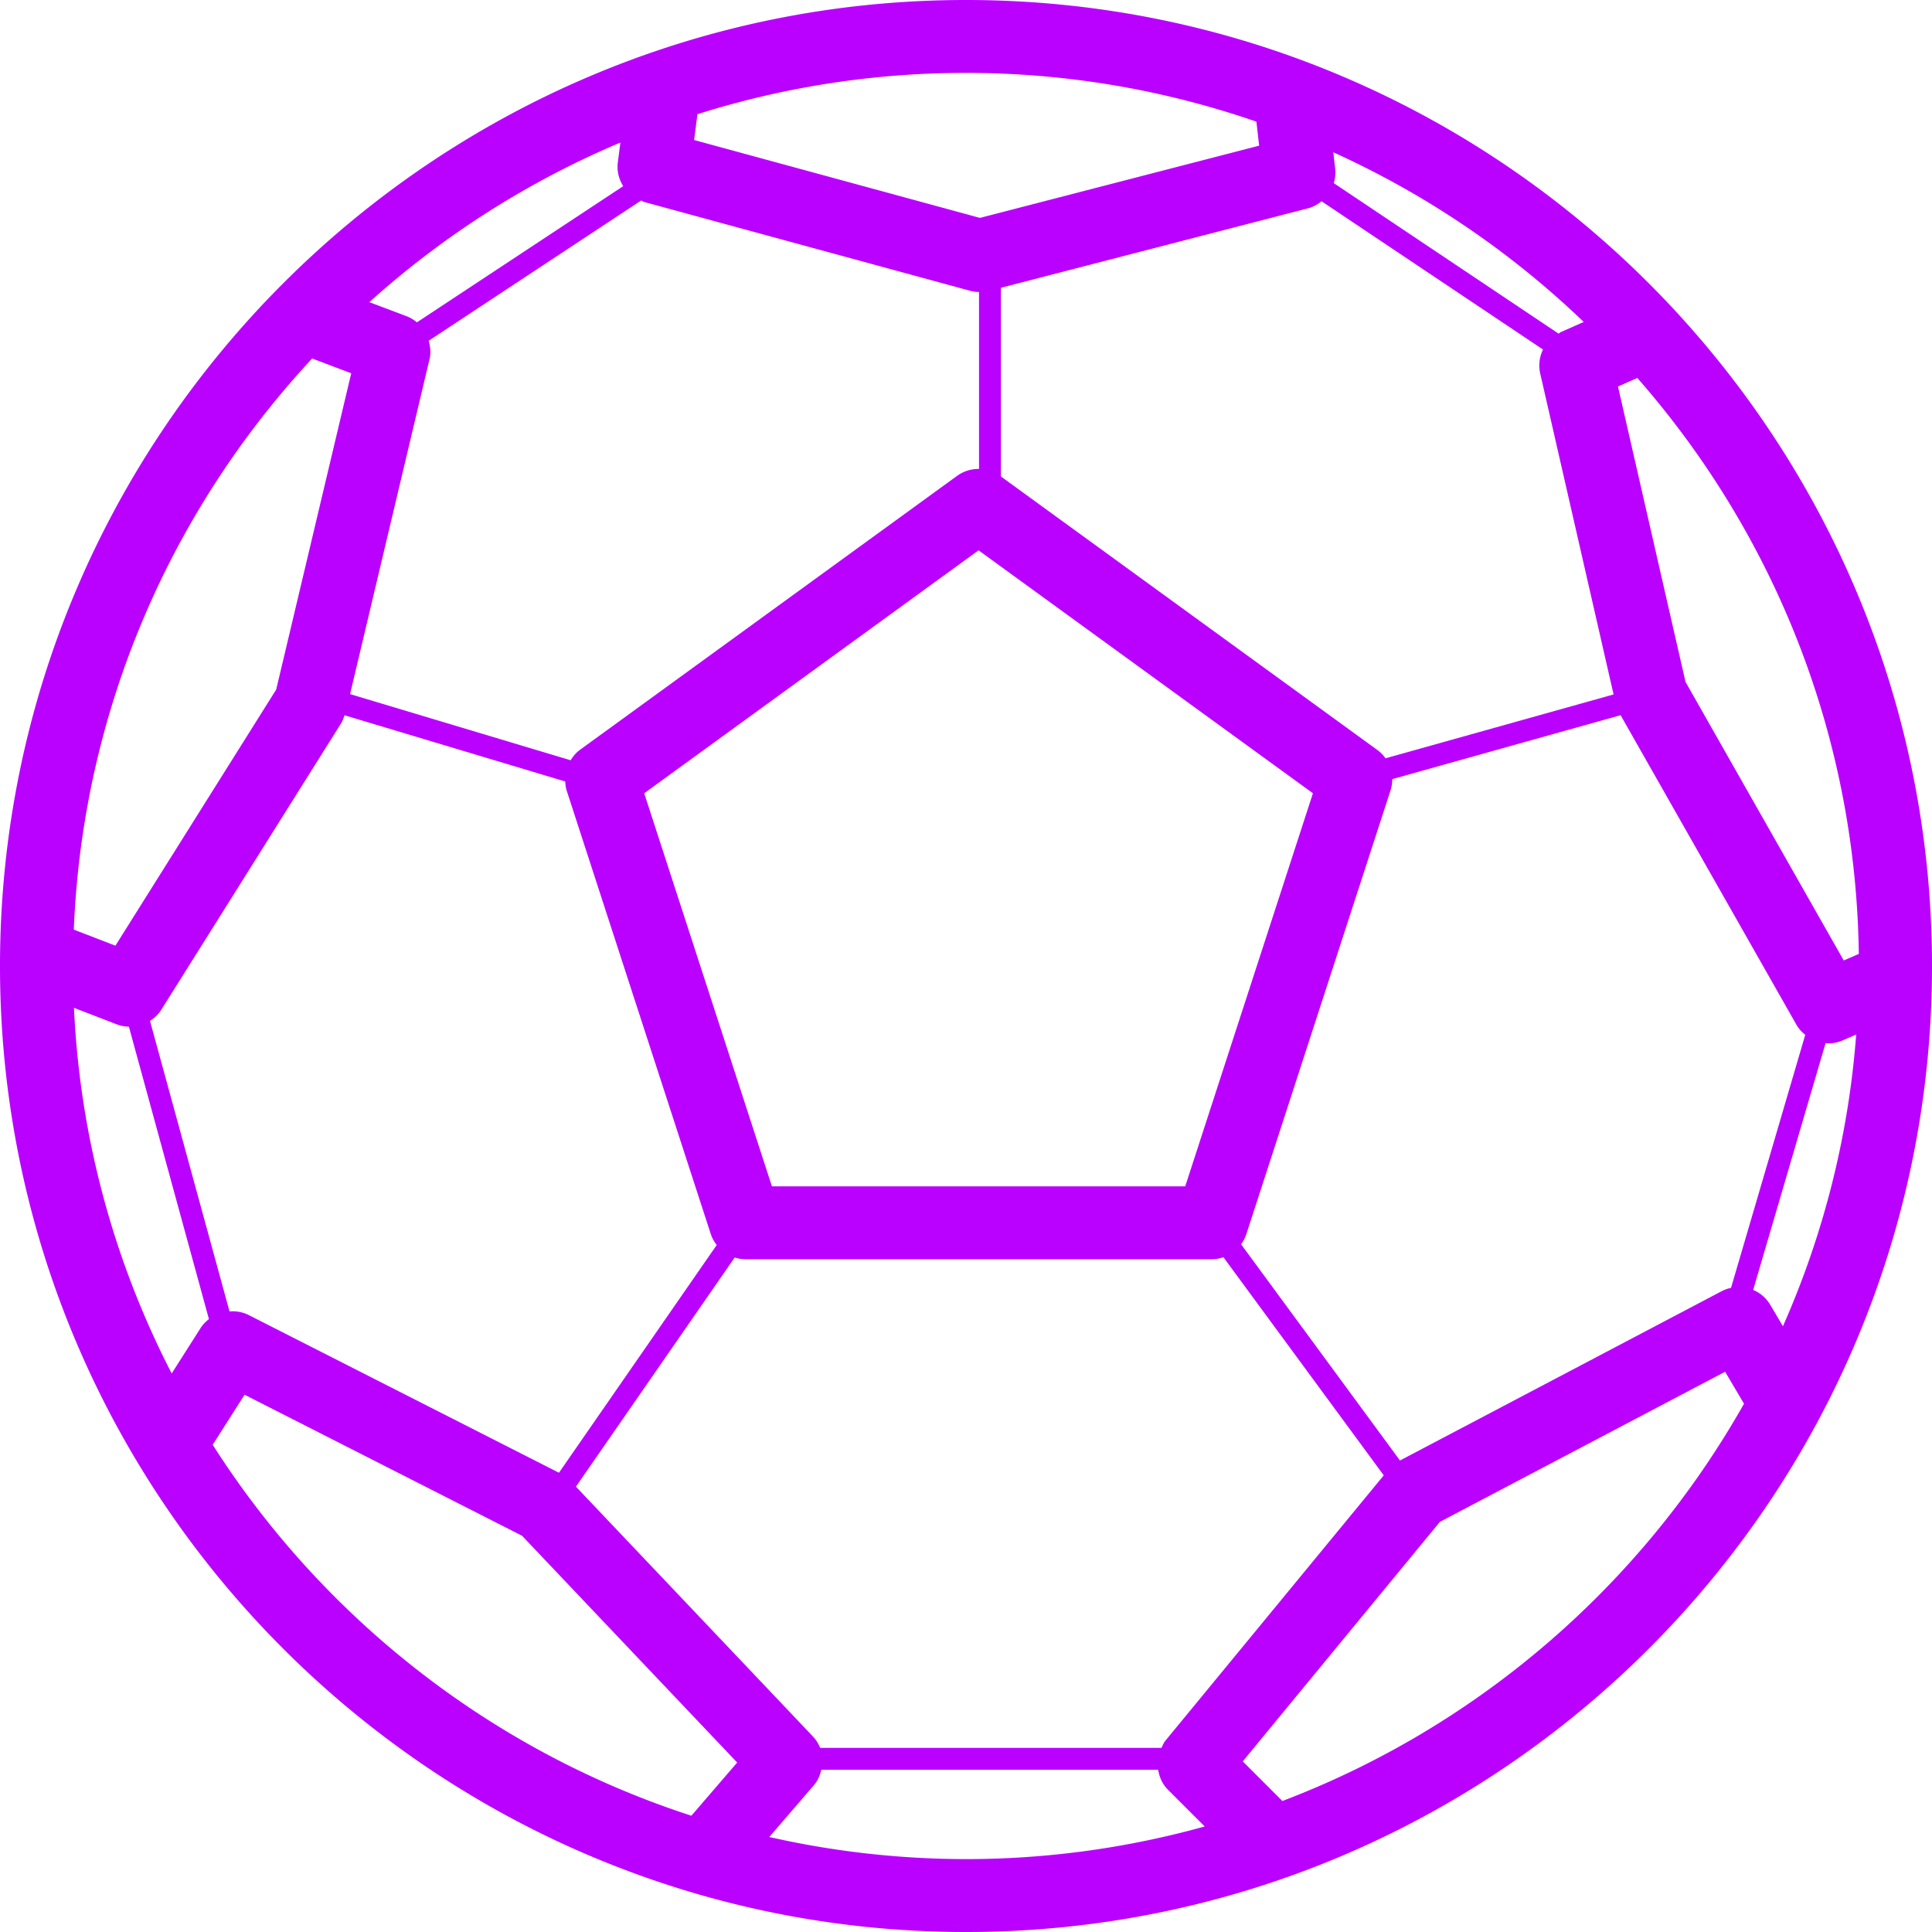 <svg data-bbox="60.412 60.412 79.176 79.176" xmlns="http://www.w3.org/2000/svg" width="200" height="200" viewBox="60.412 60.412 79.176 79.176" data-type="color" aria-labelledby="comp-ka9uptpv3-svgtitle"><path fill="#BA00FF" d="M100 60.412c-21.829 0-39.588 17.759-39.588 39.588S78.171 139.588 100 139.588s39.588-17.759 39.588-39.588S121.829 60.412 100 60.412zm32.959 53.472a1.483 1.483 0 00-.7-.609l2.969-10.118c.036.003.071.014.107.014.2 0 .402-.04.595-.124l.552-.24a36.3 36.3 0 01-3.003 11.957l-.52-.88zm-24.785 17.861c-.075.091-.113.196-.163.297H94.022a1.47 1.47 0 00-.302-.474l-9.706-10.231 6.506-9.39c.141.044.288.07.441.07h19.108c.167 0 .329-.03.481-.082l6.57 8.939-8.946 10.871zm-40.726-15.046a36.33 36.33 0 01-4.005-14.985l1.772.684c.157.06.318.083.479.089l3.28 11.983c-.124.1-.241.211-.331.352l-1.195 1.877zm2.37-2.542l-3.259-11.907c.179-.115.34-.262.459-.452l7.375-11.747c.063-.101.1-.215.137-.327l9.047 2.714c.007.125.019.251.059.374l5.905 18.173c.054.167.14.316.244.449l-6.466 9.333-12.738-6.474a1.467 1.467 0 00-.763-.136zm16.135-46.116l-8.456 5.582a1.48 1.48 0 00-.405-.245l-1.544-.583a36.696 36.696 0 0110.288-6.541l-.104.806c-.047.355.042.696.221.981zm-7.936 7.079c.061-.255.03-.505-.037-.743l8.708-5.748c.046.018.083.05.131.063l13.351 3.637c.119.032.241.046.364.049v7.252a1.49 1.49 0 00-.897.282l-15.459 11.23c-.16.116-.281.266-.38.427l-9.04-2.712 3.259-13.737zm51.47 13.239l-2.768-12.107.793-.351c5.55 6.328 8.956 14.574 9.077 23.604l-.618.269-6.484-11.415zm-5.104-14.34c-.037.016-.063.047-.098.066l-9.212-6.167c.055-.187.081-.383.057-.586l-.078-.68a36.74 36.74 0 0110.264 6.954l-.933.413zm-10.362-5.071c.21-.054.39-.16.55-.288l9.076 6.076a1.486 1.486 0 00-.115.982l3.007 13.154-9.348 2.617a1.45 1.45 0 00-.34-.346L101.43 79.938v-7.732l12.591-3.258zm-5.037 40.082H92.046l-5.234-16.109 13.703-9.956 13.703 9.956-5.234 16.109zm8.801 11.236l-6.511-8.86c.092-.126.166-.267.216-.421l5.905-18.173c.05-.155.074-.313.073-.47l9.359-2.62 7.21 12.693c.093.163.219.293.357.406l-3.042 10.37a1.47 1.47 0 00-.372.13l-13.195 6.945zm-5.884-54.869l.113.985-11.442 2.96-11.714-3.191.136-1.059a36.462 36.462 0 0111.004-1.693c4.168 0 8.169.71 11.903 1.998zm-38.696 9.707l1.602.605-3.076 12.964-6.589 10.495-1.705-.658c.364-9.022 4.006-17.209 9.768-23.406zm-4.077 44.518l1.307-2.052 11.371 5.779 8.817 9.295-1.877 2.179c-8.169-2.647-15.084-8.092-19.618-15.201zm22.81 16.073l1.83-2.124c.161-.187.248-.406.302-.632h13.805c.05.297.168.584.396.812l1.512 1.512a36.48 36.48 0 01-9.783 1.338 36.627 36.627 0 01-8.062-.906zm21.028-1.475l-1.624-1.624 8.078-9.815 11.69-6.153.774 1.311c-4.186 7.411-10.876 13.224-18.918 16.281z" data-color="1"/></svg>